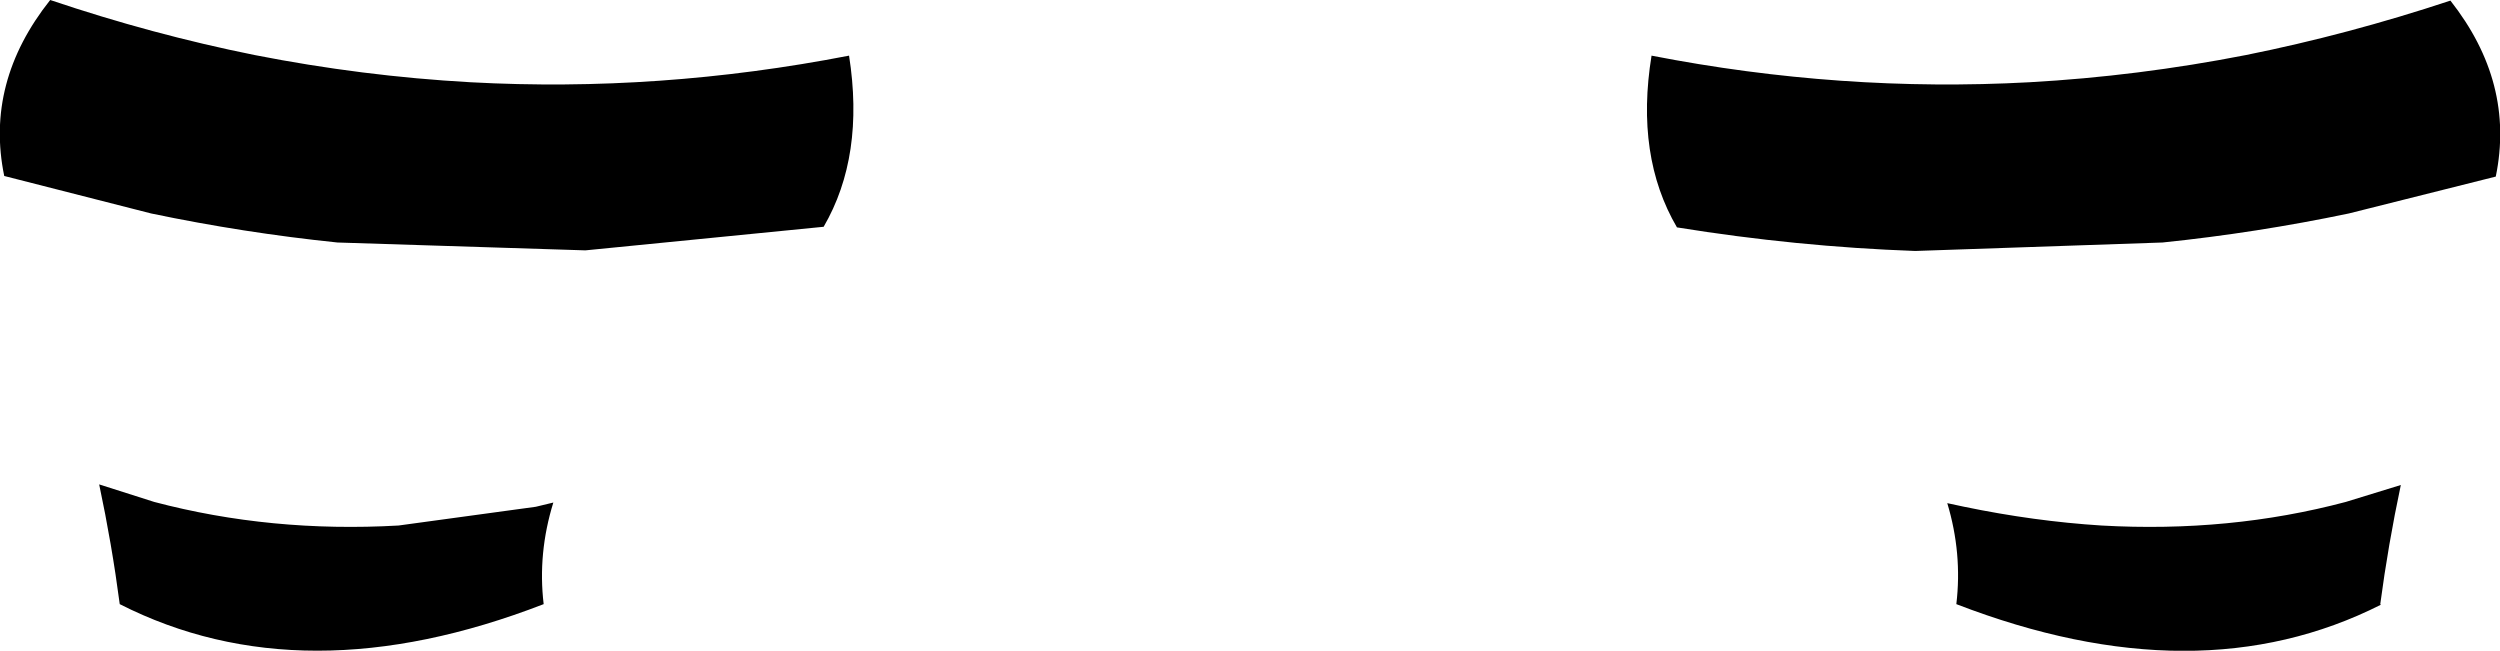 <?xml version="1.0" encoding="UTF-8" standalone="no"?>
<svg xmlns:xlink="http://www.w3.org/1999/xlink" height="53.8px" width="206.7px" xmlns="http://www.w3.org/2000/svg">
  <g transform="matrix(1.0, 0.0, 0.0, 1.0, -296.55, -463.1)">
    <path d="M490.5 504.6 L495.05 503.2 Q494.0 508.15 493.35 513.05 L493.4 513.1 Q478.25 520.75 458.3 513.05 458.8 508.85 457.55 504.7 L458.95 505.0 Q464.75 506.2 470.3 506.55 480.9 507.15 490.5 504.6 M502.9 477.7 L490.75 480.75 Q483.1 482.35 475.35 483.15 L454.9 483.85 Q445.1 483.5 435.2 481.9 431.75 476.0 433.1 467.7 448.75 470.75 464.35 469.9 473.3 469.4 482.25 467.65 490.7 465.95 499.15 463.15 504.5 469.95 502.9 477.7 M306.45 513.05 Q305.8 508.1 304.75 503.15 L309.3 504.6 Q318.95 507.15 329.5 506.55 L340.85 505.0 342.3 504.65 Q341.0 508.85 341.5 513.05 321.6 520.75 306.45 513.05 M296.9 477.65 Q295.3 469.9 300.7 463.1 309.15 465.95 317.6 467.65 326.5 469.4 335.45 469.9 351.05 470.75 366.75 467.7 368.05 476.0 364.65 481.85 L344.95 483.8 324.45 483.15 Q316.7 482.35 309.05 480.75 L296.9 477.65" fill="#000000" fill-rule="evenodd" stroke="none"/>
  </g>
</svg>
